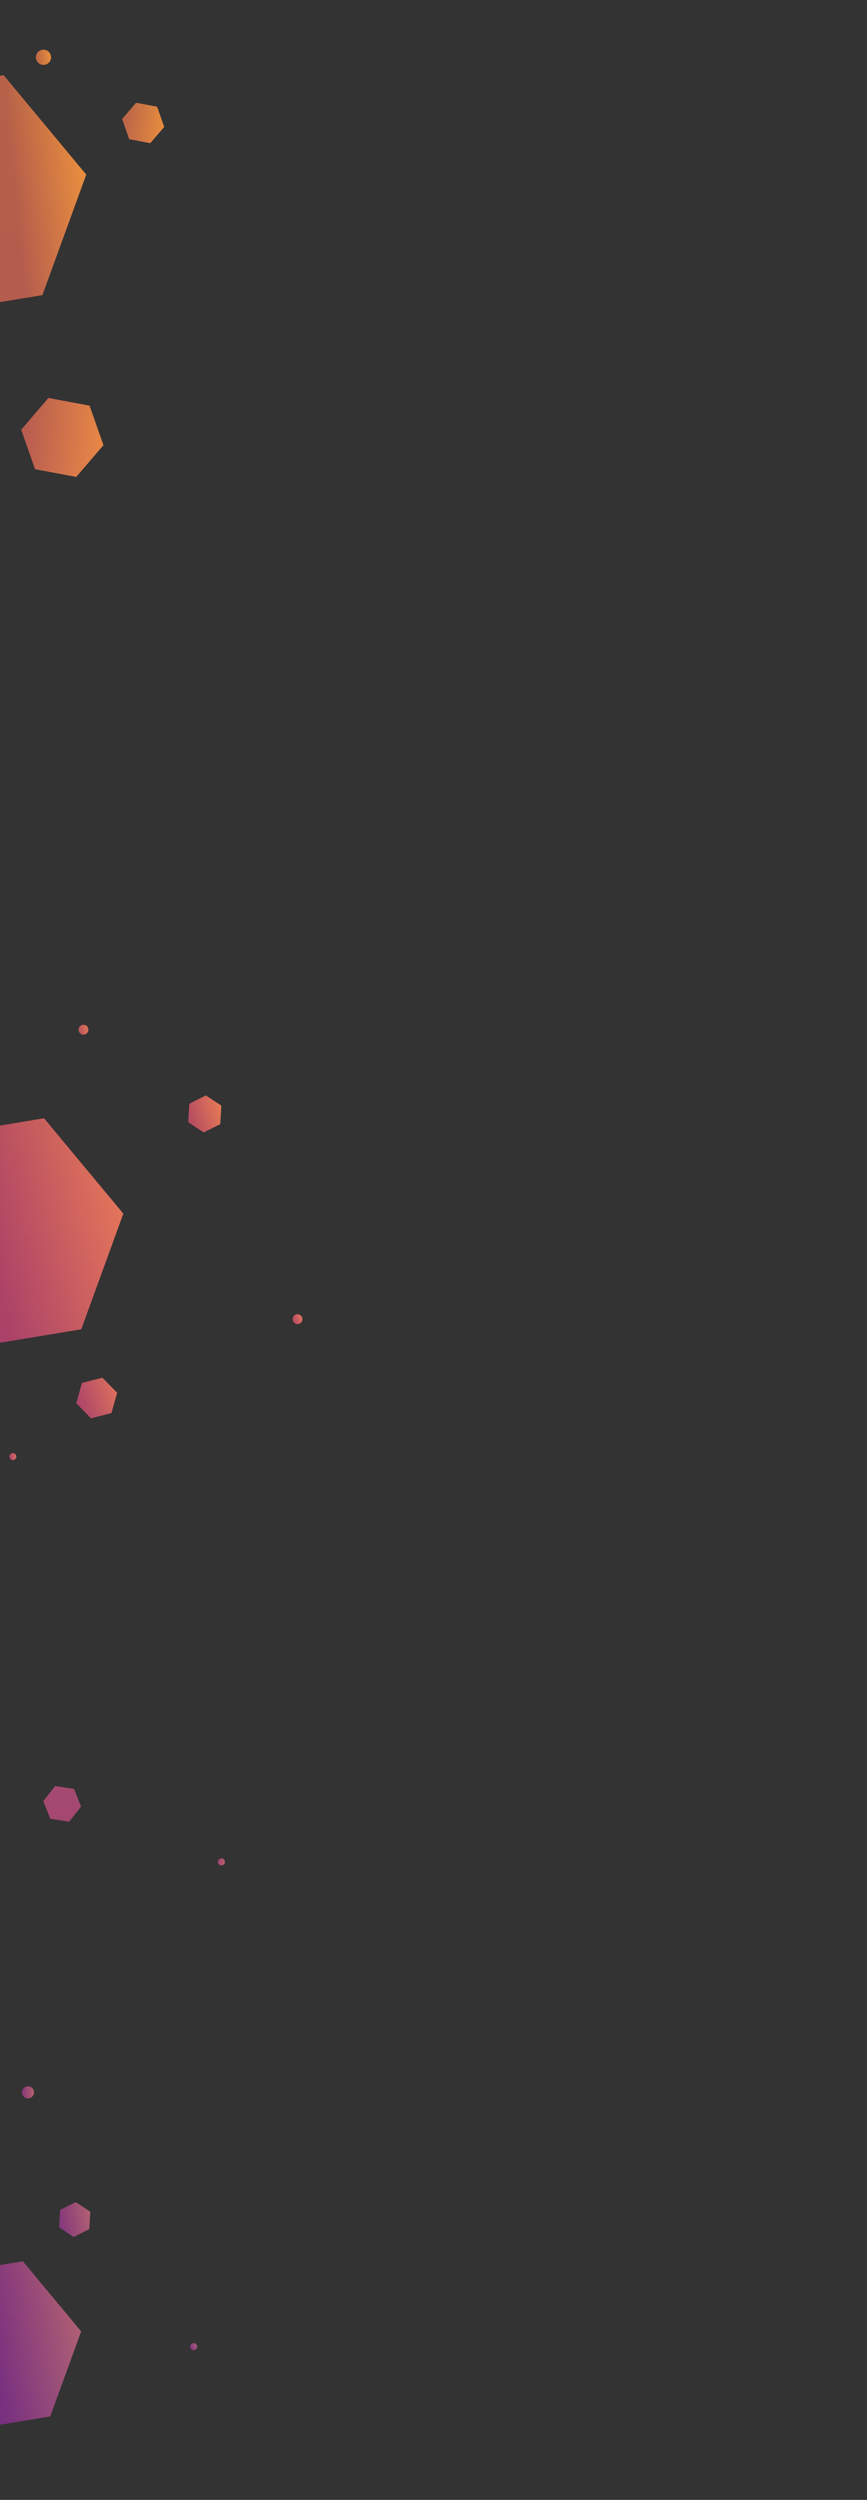 <svg xmlns="http://www.w3.org/2000/svg" xmlns:xlink="http://www.w3.org/1999/xlink" viewBox="0 0 1300 3748"><rect x="0" y="0" width="1300" height="3748" fill="#333333" stroke="none"/><defs><style>.cls-1{isolation:isolate;}.cls-2{opacity:0;}.cls-3{fill:#ff9f9f;}.cls-4{fill:#33ffa2;}.cls-5{fill:url(#linear-gradient);}.cls-6{fill:url(#linear-gradient-2);}.cls-7{fill:url(#linear-gradient-3);}.cls-8{fill:url(#linear-gradient-4);}.cls-9{fill:url(#linear-gradient-5);}.cls-10{fill:url(#linear-gradient-6);}.cls-11{fill:url(#linear-gradient-7);}.cls-12{fill:url(#linear-gradient-8);}.cls-13{fill:url(#linear-gradient-9);}.cls-14{fill:url(#linear-gradient-10);}.cls-15{fill:url(#linear-gradient-11);}.cls-16{fill:url(#linear-gradient-12);}.cls-17{fill:url(#linear-gradient-13);}.cls-18{fill:url(#linear-gradient-14);}.cls-19{fill:url(#linear-gradient-15);}.cls-20{fill:url(#linear-gradient-16);}.cls-21,.cls-22,.cls-23,.cls-24,.cls-25,.cls-26,.cls-27,.cls-28,.cls-29,.cls-30,.cls-31,.cls-32,.cls-33,.cls-34,.cls-35,.cls-36{opacity:0.3;mix-blend-mode:hard-light;}.cls-21{fill:url(#linear-gradient-17);}.cls-22{fill:url(#linear-gradient-18);}.cls-23{fill:url(#linear-gradient-19);}.cls-24{fill:url(#linear-gradient-20);}.cls-25{fill:url(#linear-gradient-21);}.cls-26{fill:url(#linear-gradient-22);}.cls-27{fill:url(#linear-gradient-23);}.cls-28{fill:url(#linear-gradient-24);}.cls-29{fill:url(#linear-gradient-25);}.cls-30{fill:url(#linear-gradient-26);}.cls-31{fill:url(#linear-gradient-27);}.cls-32{fill:url(#linear-gradient-28);}.cls-33{fill:url(#linear-gradient-29);}.cls-34{fill:url(#linear-gradient-30);}.cls-35{fill:url(#linear-gradient-31);}.cls-36{fill:url(#linear-gradient-32);}</style><linearGradient id="linear-gradient" x1="147.58" y1="3810.29" x2="55.67" y2="29.53" gradientUnits="userSpaceOnUse"><stop offset="0" stop-color="#81217e"/><stop offset="0.5" stop-color="#da4154"/><stop offset="1" stop-color="#e66e26"/></linearGradient><linearGradient id="linear-gradient-2" x1="170.13" y1="3809.74" x2="78.21" y2="28.98" xlink:href="#linear-gradient"/><linearGradient id="linear-gradient-3" x1="302.55" y1="3799.87" x2="210.63" y2="19.11" xlink:href="#linear-gradient"/><linearGradient id="linear-gradient-4" x1="119.97" y1="3804.31" x2="28.05" y2="23.54" xlink:href="#linear-gradient"/><linearGradient id="linear-gradient-5" x1="138.36" y1="3803.86" x2="46.45" y2="23.1" xlink:href="#linear-gradient"/><linearGradient id="linear-gradient-6" x1="186.49" y1="3802.69" x2="94.58" y2="21.93" xlink:href="#linear-gradient"/><linearGradient id="linear-gradient-7" x1="358.82" y1="3798.5" x2="266.9" y2="17.74" xlink:href="#linear-gradient"/><linearGradient id="linear-gradient-8" x1="67.1" y1="3853.25" x2="-24.82" y2="72.49" xlink:href="#linear-gradient"/><linearGradient id="linear-gradient-9" x1="123.59" y1="3804.22" x2="31.67" y2="23.46" xlink:href="#linear-gradient"/><linearGradient id="linear-gradient-10" x1="490.28" y1="3795.31" x2="398.36" y2="14.54" xlink:href="#linear-gradient"/><linearGradient id="linear-gradient-11" x1="297.25" y1="3800" x2="205.33" y2="19.23" xlink:href="#linear-gradient"/><linearGradient id="linear-gradient-12" x1="58.24" y1="3805.81" x2="-33.67" y2="25.05" xlink:href="#linear-gradient"/><linearGradient id="linear-gradient-13" x1="58.74" y1="3805.8" x2="-33.18" y2="25.03" xlink:href="#linear-gradient"/><linearGradient id="linear-gradient-14" x1="356.48" y1="3798.56" x2="264.57" y2="17.79" xlink:href="#linear-gradient"/><linearGradient id="linear-gradient-15" x1="180.07" y1="3802.85" x2="88.16" y2="22.08" xlink:href="#linear-gradient"/><linearGradient id="linear-gradient-16" x1="155.54" y1="3803.45" x2="63.62" y2="22.68" xlink:href="#linear-gradient"/><linearGradient id="linear-gradient-17" x1="21.69" y1="280.93" x2="133.52" y2="269.44" gradientUnits="userSpaceOnUse"><stop offset="0" stop-color="#4a4a93"/><stop offset="1" stop-color="#fcee6b"/></linearGradient><linearGradient id="linear-gradient-18" x1="27.09" y1="648.93" x2="159.35" y2="662.72" xlink:href="#linear-gradient-17"/><linearGradient id="linear-gradient-19" x1="179.96" y1="179.13" x2="252.72" y2="190.1" xlink:href="#linear-gradient-17"/><linearGradient id="linear-gradient-20" x1="119.97" y1="3804.31" x2="28.05" y2="23.54" xlink:href="#linear-gradient-17"/><linearGradient id="linear-gradient-21" x1="-8.98" y1="1852.83" x2="190.17" y2="1817.09" xlink:href="#linear-gradient-17"/><linearGradient id="linear-gradient-22" x1="112.15" y1="2106.59" x2="178.53" y2="2085.14" xlink:href="#linear-gradient-17"/><linearGradient id="linear-gradient-23" x1="278.94" y1="1677.93" x2="332.05" y2="1663.12" xlink:href="#linear-gradient-17"/><linearGradient id="linear-gradient-24" x1="-7.78" y1="3516.11" x2="130.6" y2="3497.73" xlink:href="#linear-gradient-17"/><linearGradient id="linear-gradient-25" x1="84.29" y1="3331.95" x2="140.71" y2="3323.26" xlink:href="#linear-gradient-17"/><linearGradient id="linear-gradient-26" x1="437.35" y1="1981.65" x2="453.18" y2="1974.75" xlink:href="#linear-gradient-17"/><linearGradient id="linear-gradient-27" x1="283.97" y1="3521.08" x2="297.07" y2="3515.29" xlink:href="#linear-gradient-17"/><linearGradient id="linear-gradient-28" x1="32.73" y1="3137.18" x2="53.03" y2="3136.8" xlink:href="#linear-gradient-17"/><linearGradient id="linear-gradient-29" x1="13.19" y1="2184.56" x2="25.45" y2="2183.2" xlink:href="#linear-gradient-17"/><linearGradient id="linear-gradient-30" x1="324.44" y1="2789.42" x2="339.59" y2="2793.33" xlink:href="#linear-gradient-17"/><linearGradient id="linear-gradient-31" x1="115.59" y1="1545.08" x2="134.74" y2="1542.52" xlink:href="#linear-gradient-17"/><linearGradient id="linear-gradient-32" x1="51.58" y1="86.75" x2="79.53" y2="84.96" xlink:href="#linear-gradient-17"/></defs><title>Prancheta 1</title><g class="cls-1"><g id="Export"><g class="cls-2"><rect class="cls-3" x="-2" width="1303" height="937"/></g><g class="cls-2"><rect class="cls-4" x="-2" y="937" width="1303" height="937"/></g><g class="cls-2"><rect class="cls-3" x="-2" y="1874" width="1303" height="937"/></g><g class="cls-2"><rect class="cls-4" x="-2" y="2811" width="1303" height="937"/></g></g><g id="L"><g id="Left"><polyline class="cls-5" points="-2 453.27 63.55 442.45 129.29 261.76 5.37 112.7 -2 113.93"/><polygon class="cls-6" points="72.65 596.66 31.79 644.27 52.59 703.46 114.26 715.04 155.12 667.43 134.31 608.24 72.65 596.66"/><polygon class="cls-7" points="235.56 160 204.01 154.07 183.1 178.44 193.75 208.72 225.3 214.65 246.2 190.28 235.56 160"/><polygon class="cls-8" points="103.74 2731.07 121.54 2708.66 111.02 2682.03 82.71 2677.83 64.91 2700.25 75.43 2726.87 103.74 2731.07"/><polyline class="cls-9" points="0.04 2013.09 121.83 1992.98 184.91 1819.6 66.01 1676.58 0.04 1687.59"/><polygon class="cls-10" points="153.54 2065.56 122.93 2073.37 114.39 2103.78 136.46 2126.39 167.07 2118.58 175.61 2088.16 153.54 2065.56"/><polygon class="cls-11" points="308.74 1642.38 283.91 1654.79 282.25 1682.5 305.41 1697.79 330.24 1685.38 331.9 1657.67 308.74 1642.38"/><polyline class="cls-12" points="-1.47 3635.53 75.3 3622.86 121.67 3495.4 34.26 3390.26 -1.47 3396.22"/><polygon class="cls-13" points="113.57 3301.58 90.18 3313.27 88.61 3339.37 110.43 3353.78 133.82 3342.09 135.39 3315.99 113.57 3301.58"/><circle class="cls-14" cx="446.09" cy="1977.84" r="7.37"/><circle class="cls-15" cx="290.4" cy="3518.24" r="5.21"/><circle class="cls-16" cx="41.98" cy="3137.01" r="8.99"/><circle class="cls-17" cx="19.31" cy="2183.88" r="5.21"/><circle class="cls-18" cx="332" cy="2791.37" r="5.21"/><circle class="cls-19" cx="125.15" cy="1543.8" r="7.37"/><circle class="cls-20" cx="65.16" cy="85.88" r="11.38"/></g><g id="Luz_left" data-name="Luz left"><polyline class="cls-21" points="-2 453.27 63.55 442.45 129.29 261.76 5.37 112.7 -2 113.93"/><polygon class="cls-22" points="72.65 596.66 31.79 644.27 52.59 703.46 114.26 715.04 155.12 667.43 134.31 608.24 72.65 596.66"/><polygon class="cls-23" points="235.56 160 204.01 154.07 183.1 178.44 193.75 208.72 225.3 214.65 246.2 190.28 235.56 160"/><polygon class="cls-24" points="103.74 2731.07 121.54 2708.66 111.02 2682.03 82.71 2677.83 64.91 2700.25 75.43 2726.87 103.74 2731.07"/><polyline class="cls-25" points="0.04 2013.09 121.83 1992.98 184.91 1819.6 66.01 1676.58 0.04 1687.59"/><polygon class="cls-26" points="153.54 2065.56 122.93 2073.37 114.39 2103.78 136.46 2126.39 167.07 2118.58 175.61 2088.16 153.54 2065.56"/><polygon class="cls-27" points="308.74 1642.38 283.91 1654.79 282.25 1682.5 305.41 1697.79 330.24 1685.38 331.9 1657.67 308.74 1642.38"/><polyline class="cls-28" points="-1.47 3635.53 75.3 3622.86 121.67 3495.4 34.26 3390.26 -1.47 3396.22"/><polygon class="cls-29" points="113.57 3301.58 90.18 3313.27 88.61 3339.37 110.43 3353.78 133.82 3342.09 135.39 3315.99 113.57 3301.58"/><circle class="cls-30" cx="446.09" cy="1977.84" r="7.37"/><circle class="cls-31" cx="290.4" cy="3518.24" r="5.21"/><circle class="cls-32" cx="41.98" cy="3137.01" r="8.99"/><circle class="cls-33" cx="19.31" cy="2183.88" r="5.21"/><circle class="cls-34" cx="332" cy="2791.37" r="5.21"/><circle class="cls-35" cx="125.15" cy="1543.8" r="7.37"/><circle class="cls-36" cx="65.16" cy="85.88" r="11.38"/></g></g></g></svg>